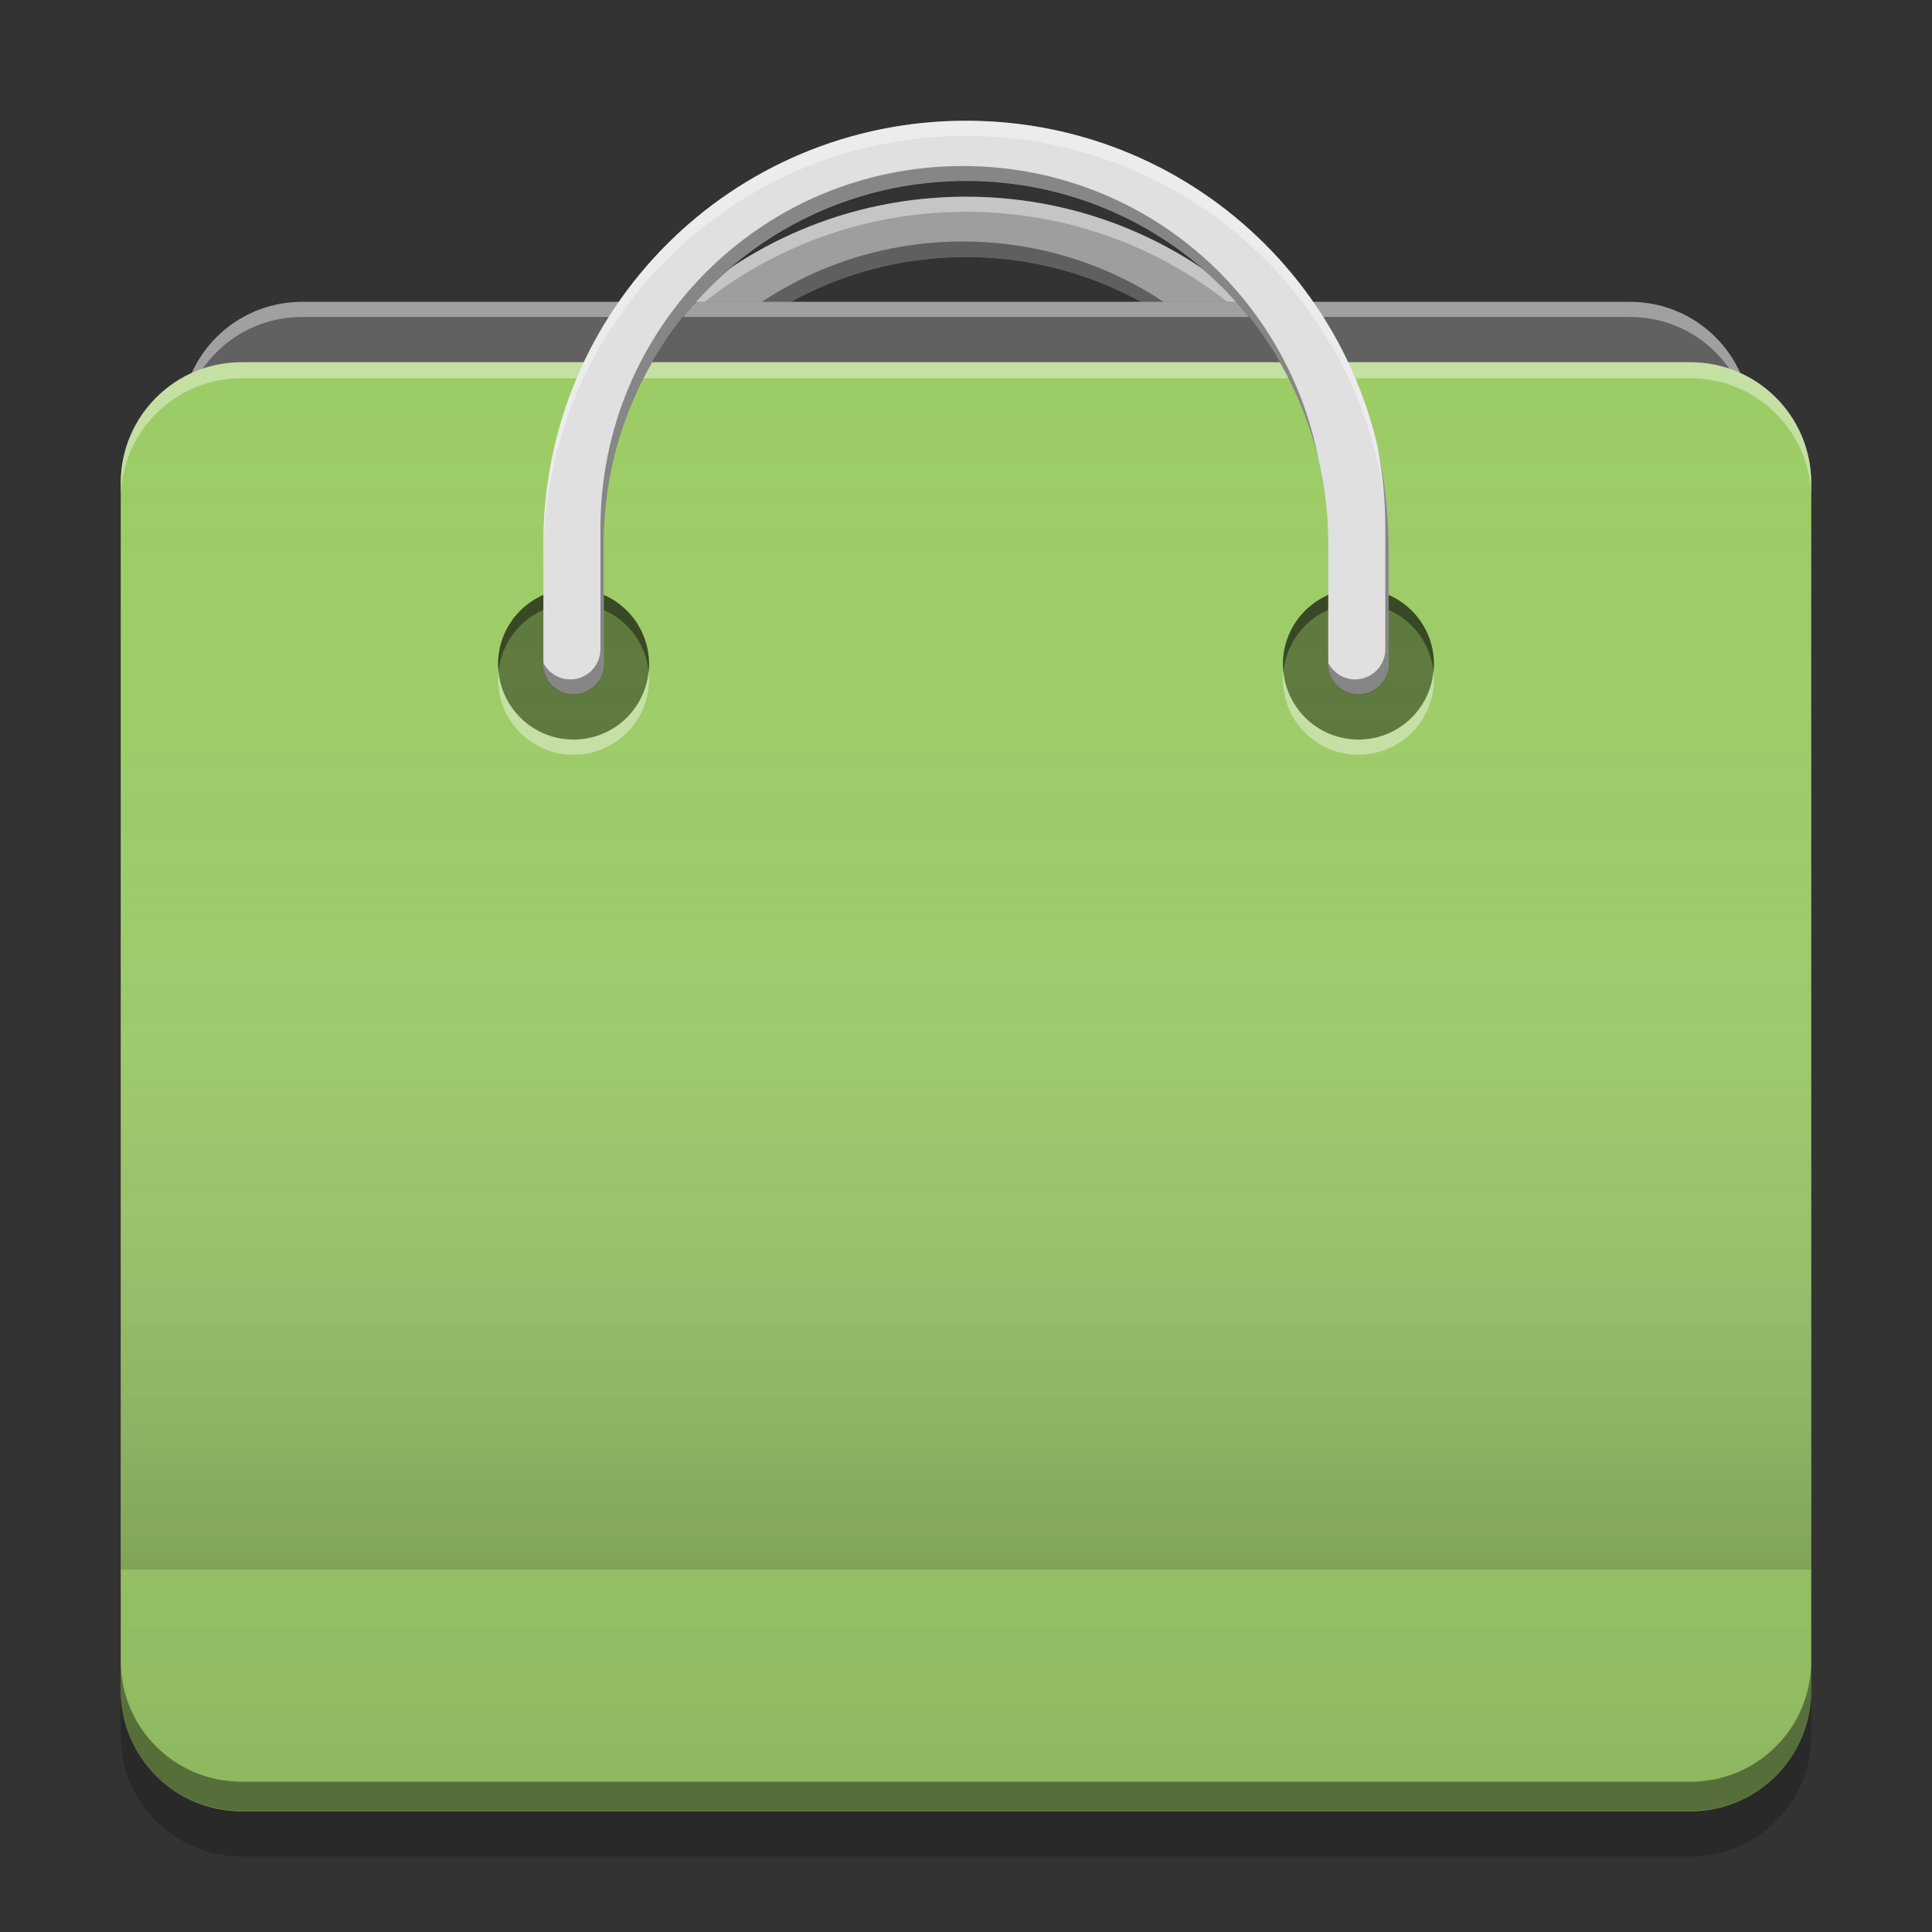 
<svg xmlns="http://www.w3.org/2000/svg" xmlns:xlink="http://www.w3.org/1999/xlink" width="48" height="48" viewBox="0 0 48 48" version="1.1">
<rect x="0" y="0" width="48" height="48" fill="#333333" stroke="none"/>
<defs>
<linearGradient id="linear0" gradientUnits="userSpaceOnUse" x1="8.467" y1="-195.95" x2="8.467" y2="-212.883" gradientTransform="matrix(2.835,0,0,2.835,-3,612.449)">
<stop offset="0" style="stop-color:rgb(0%,0%,0%);stop-opacity:0.2;"/>
<stop offset="1" style="stop-color:rgb(100%,100%,100%);stop-opacity:0;"/>
</linearGradient>
<linearGradient id="linear1" gradientUnits="userSpaceOnUse" x1="8.467" y1="-200.183" x2="8.467" y2="-207.592" gradientTransform="matrix(2.835,0,0,2.835,0,609.449)">
<stop offset="0" style="stop-color:rgb(0%,0%,0%);stop-opacity:0.2;"/>
<stop offset="1" style="stop-color:rgb(100%,100%,100%);stop-opacity:0;"/>
</linearGradient>
</defs>
<g id="surface1">
<path style=" stroke:none;fill-rule:nonzero;fill:rgb(61.961%,61.961%,61.961%);fill-opacity:1;" d="M 24 4.887 C 18.184 4.887 13.5 9.57 13.5 15.387 L 13.5 18.367 C 13.5 18.375 13.5 18.379 13.5 18.387 C 13.5 18.805 13.836 19.137 14.25 19.137 C 14.664 19.137 15 18.805 15 18.387 C 15 18.383 15 18.375 15 18.367 L 15 15.387 C 15 10.402 19.016 6.387 24 6.387 C 28.984 6.387 33 10.402 33 15.387 L 33 18.387 C 33 18.805 33.336 19.137 33.75 19.137 C 34.164 19.137 34.5 18.805 34.5 18.387 C 34.5 18.383 34.5 18.375 34.5 18.367 L 34.5 15.387 C 34.5 9.57 29.816 4.887 24 4.887 Z M 24 4.887 "/>
<path style=" stroke:none;fill-rule:nonzero;fill:rgb(0%,0%,0%);fill-opacity:0.4;" d="M 23.918 6 C 18.934 6 14.918 10.016 14.918 15 L 14.918 17.98 C 14.918 17.988 14.918 17.996 14.918 18 C 14.918 18.418 14.582 18.75 14.168 18.75 C 13.875 18.75 13.625 18.582 13.5 18.34 L 13.5 18.367 C 13.5 18.371 13.5 18.379 13.5 18.387 C 13.5 18.801 13.836 19.137 14.25 19.137 C 14.664 19.137 15 18.801 15 18.387 C 15 18.379 15 18.375 15 18.367 L 15 15.387 C 15 10.398 19.016 6.387 24 6.387 C 28.27 6.387 31.824 9.328 32.758 13.301 C 31.969 9.133 28.324 6 23.918 6 Z M 34.223 12.973 C 34.352 13.629 34.418 14.305 34.418 15 L 34.418 17.98 C 34.418 17.988 34.418 17.996 34.418 18 C 34.418 18.418 34.082 18.75 33.668 18.75 C 33.375 18.75 33.125 18.582 33 18.34 L 33 18.387 C 33 18.801 33.336 19.137 33.75 19.137 C 34.164 19.137 34.5 18.801 34.5 18.387 C 34.5 18.379 34.5 18.375 34.5 18.367 L 34.5 15.387 C 34.5 14.555 34.402 13.746 34.223 12.973 Z M 34.223 12.973 "/>
<path style=" stroke:none;fill-rule:nonzero;fill:rgb(100%,100%,100%);fill-opacity:0.4;" d="M 24 4.887 C 18.184 4.887 13.5 9.57 13.5 15.387 L 13.5 15.762 C 13.5 9.945 18.184 5.262 24 5.262 C 29.816 5.262 34.5 9.945 34.5 15.762 L 34.5 15.387 C 34.5 9.57 29.816 4.887 24 4.887 Z M 24 4.887 "/>
<path style=" stroke:none;fill-rule:nonzero;fill:rgb(38.039%,38.039%,38.039%);fill-opacity:1;" d="M 7.5 7.5 L 40.5 7.5 C 42.156 7.5 43.5 8.844 43.5 10.5 L 43.5 39 C 43.5 40.656 42.156 42 40.5 42 L 7.5 42 C 5.844 42 4.5 40.656 4.5 39 L 4.5 10.5 C 4.5 8.844 5.844 7.5 7.5 7.5 Z M 7.5 7.5 "/>
<path style=" stroke:none;fill-rule:nonzero;fill:rgb(100%,100%,100%);fill-opacity:0.4;" d="M 7.5 7.5 C 5.84 7.5 4.5 8.84 4.5 10.5 L 4.5 10.875 C 4.5 9.215 5.84 7.875 7.5 7.875 L 40.5 7.875 C 42.16 7.875 43.5 9.215 43.5 10.875 L 43.5 10.5 C 43.5 8.84 42.16 7.5 40.5 7.5 Z M 7.5 7.5 "/>
<path style=" stroke:none;fill-rule:nonzero;fill:rgb(61.176%,80%,39.608%);fill-opacity:1;" d="M 6 9 L 42 9 C 43.656 9 45 10.344 45 12 L 45 42 C 45 43.656 43.656 45 42 45 L 6 45 C 4.344 45 3 43.656 3 42 L 3 12 C 3 10.344 4.344 9 6 9 Z M 6 9 "/>
<path style=" stroke:none;fill-rule:nonzero;fill:url(#linear0);" d="M 6 9 L 42 9 C 43.656 9 45 10.344 45 12 L 45 42 C 45 43.656 43.656 45 42 45 L 6 45 C 4.344 45 3 43.656 3 42 L 3 12 C 3 10.344 4.344 9 6 9 Z M 6 9 "/>
<path style=" stroke:none;fill-rule:nonzero;fill:rgb(100%,100%,100%);fill-opacity:0.4;" d="M 6 9 C 4.34 9 3 10.34 3 12 L 3 12.398 C 3 10.738 4.34 9.398 6 9.398 L 42 9.398 C 43.66 9.398 45 10.738 45 12.398 L 45 12 C 45 10.34 43.66 9 42 9 Z M 6 9 "/>
<path style=" stroke:none;fill-rule:nonzero;fill:rgb(0.392%,0.392%,0.392%);fill-opacity:0.4;" d="M 6 44.992 C 4.34 44.992 3 43.656 3 41.992 L 3 41.266 C 3 42.93 4.34 44.266 6 44.266 L 42 44.266 C 43.66 44.266 45 42.93 45 41.266 L 45 41.992 C 45 43.656 43.66 44.992 42 44.992 Z M 6 44.992 "/>
<path style=" stroke:none;fill-rule:nonzero;fill:rgb(0%,0%,0%);fill-opacity:0.2;" d="M 3 42 L 3 43.125 C 3 44.785 4.34 46.125 6 46.125 L 42 46.125 C 43.66 46.125 45 44.785 45 43.125 L 45 42 C 45 43.66 43.66 45 42 45 L 6 45 C 4.34 45 3 43.66 3 42 Z M 3 42 "/>
<path style=" stroke:none;fill-rule:nonzero;fill:rgb(0%,0%,0%);fill-opacity:0.4;" d="M 33.75 14.625 C 34.785 14.625 35.625 15.465 35.625 16.5 C 35.625 17.535 34.785 18.375 33.75 18.375 C 32.715 18.375 31.875 17.535 31.875 16.5 C 31.875 15.465 32.715 14.625 33.75 14.625 Z M 33.75 14.625 "/>
<path style=" stroke:none;fill-rule:nonzero;fill:rgb(0%,0%,0%);fill-opacity:0.4;" d="M 33.703 14.625 C 32.684 14.652 31.875 15.48 31.875 16.5 C 31.875 16.566 31.879 16.629 31.887 16.688 C 31.98 15.738 32.773 15 33.75 15 C 34.727 15 35.52 15.738 35.613 16.688 C 35.621 16.629 35.625 16.566 35.625 16.5 C 35.625 15.461 34.789 14.625 33.75 14.625 C 33.734 14.625 33.719 14.625 33.703 14.625 Z M 33.703 14.625 "/>
<path style=" stroke:none;fill-rule:nonzero;fill:rgb(100%,100%,100%);fill-opacity:0.4;" d="M 33.703 18.75 C 32.684 18.727 31.875 17.898 31.875 16.875 C 31.875 16.812 31.879 16.75 31.887 16.688 C 31.98 17.641 32.773 18.375 33.75 18.375 C 34.727 18.375 35.52 17.641 35.613 16.688 C 35.621 16.75 35.625 16.812 35.625 16.875 C 35.625 17.914 34.789 18.75 33.75 18.75 C 33.734 18.75 33.719 18.75 33.703 18.75 Z M 33.703 18.75 "/>
<path style=" stroke:none;fill-rule:nonzero;fill:rgb(0%,0%,0%);fill-opacity:0.4;" d="M 14.25 14.625 C 15.285 14.625 16.125 15.465 16.125 16.5 C 16.125 17.535 15.285 18.375 14.25 18.375 C 13.215 18.375 12.375 17.535 12.375 16.5 C 12.375 15.465 13.215 14.625 14.25 14.625 Z M 14.25 14.625 "/>
<path style=" stroke:none;fill-rule:nonzero;fill:rgb(0%,0%,0%);fill-opacity:0.4;" d="M 14.203 14.625 C 13.184 14.652 12.375 15.48 12.375 16.5 C 12.375 16.566 12.379 16.629 12.387 16.688 C 12.48 15.738 13.273 15 14.25 15 C 15.227 15 16.02 15.738 16.113 16.688 C 16.121 16.629 16.125 16.566 16.125 16.5 C 16.125 15.461 15.289 14.625 14.25 14.625 C 14.234 14.625 14.219 14.625 14.203 14.625 Z M 14.203 14.625 "/>
<path style=" stroke:none;fill-rule:nonzero;fill:rgb(100%,100%,100%);fill-opacity:0.4;" d="M 14.203 18.75 C 13.184 18.727 12.375 17.898 12.375 16.875 C 12.375 16.812 12.379 16.75 12.387 16.688 C 12.48 17.641 13.273 18.375 14.25 18.375 C 15.227 18.375 16.02 17.641 16.113 16.688 C 16.121 16.75 16.125 16.812 16.125 16.875 C 16.125 17.914 15.289 18.75 14.25 18.75 C 14.234 18.75 14.219 18.75 14.203 18.75 Z M 14.203 18.75 "/>
<path style=" stroke:none;fill-rule:nonzero;fill:rgb(87.843%,87.843%,87.843%);fill-opacity:1;" d="M 24 3 C 18.184 3 13.5 7.684 13.5 13.5 L 13.5 16.484 C 13.5 16.488 13.5 16.492 13.5 16.504 C 13.5 16.918 13.836 17.254 14.25 17.254 C 14.664 17.254 15 16.918 15 16.504 C 15 16.496 15 16.492 15 16.484 L 15 13.5 C 15 8.516 19.016 4.5 24 4.5 C 28.984 4.5 33 8.516 33 13.5 L 33 16.504 C 33 16.918 33.336 17.254 33.75 17.254 C 34.164 17.254 34.5 16.918 34.5 16.504 C 34.5 16.496 34.5 16.492 34.5 16.484 L 34.5 13.5 C 34.5 7.684 29.816 3 24 3 Z M 24 3 "/>
<path style=" stroke:none;fill-rule:nonzero;fill:rgb(100%,100%,100%);fill-opacity:0.4;" d="M 24 3 C 18.184 3 13.5 7.684 13.5 13.5 L 13.5 13.875 C 13.5 8.059 18.184 3.375 24 3.375 C 29.816 3.375 34.5 8.059 34.5 13.875 L 34.5 13.5 C 34.5 7.684 29.816 3 24 3 Z M 24 3 "/>
<path style=" stroke:none;fill-rule:nonzero;fill:rgb(0%,0%,0%);fill-opacity:0.4;" d="M 23.918 4.125 C 18.934 4.125 14.918 8.141 14.918 13.125 L 14.918 16.109 C 14.918 16.117 14.918 16.121 14.918 16.129 C 14.918 16.543 14.582 16.879 14.168 16.879 C 13.875 16.879 13.625 16.711 13.5 16.469 L 13.5 16.492 C 13.5 16.5 13.5 16.504 13.5 16.512 C 13.5 16.93 13.836 17.262 14.25 17.262 C 14.664 17.262 15 16.93 15 16.512 C 15 16.508 15 16.5 15 16.492 L 15 13.512 C 15 8.527 19.016 4.512 24 4.512 C 28.27 4.512 31.824 7.453 32.758 11.426 C 31.969 7.258 28.324 4.125 23.918 4.125 Z M 34.223 11.102 C 34.352 11.758 34.418 12.434 34.418 13.125 L 34.418 16.109 C 34.418 16.117 34.418 16.121 34.418 16.129 C 34.418 16.543 34.082 16.879 33.668 16.879 C 33.375 16.879 33.125 16.711 33 16.469 L 33 16.512 C 33 16.93 33.336 17.262 33.75 17.262 C 34.164 17.262 34.5 16.93 34.5 16.512 C 34.5 16.508 34.5 16.5 34.5 16.492 L 34.5 13.512 C 34.5 12.68 34.402 11.875 34.223 11.098 Z M 34.223 11.102 "/>
<path style=" stroke:none;fill-rule:nonzero;fill:url(#linear1);" d="M 3 21 L 45 21 L 45 39 L 3 39 Z M 3 21 "/>
</g>
</svg>
